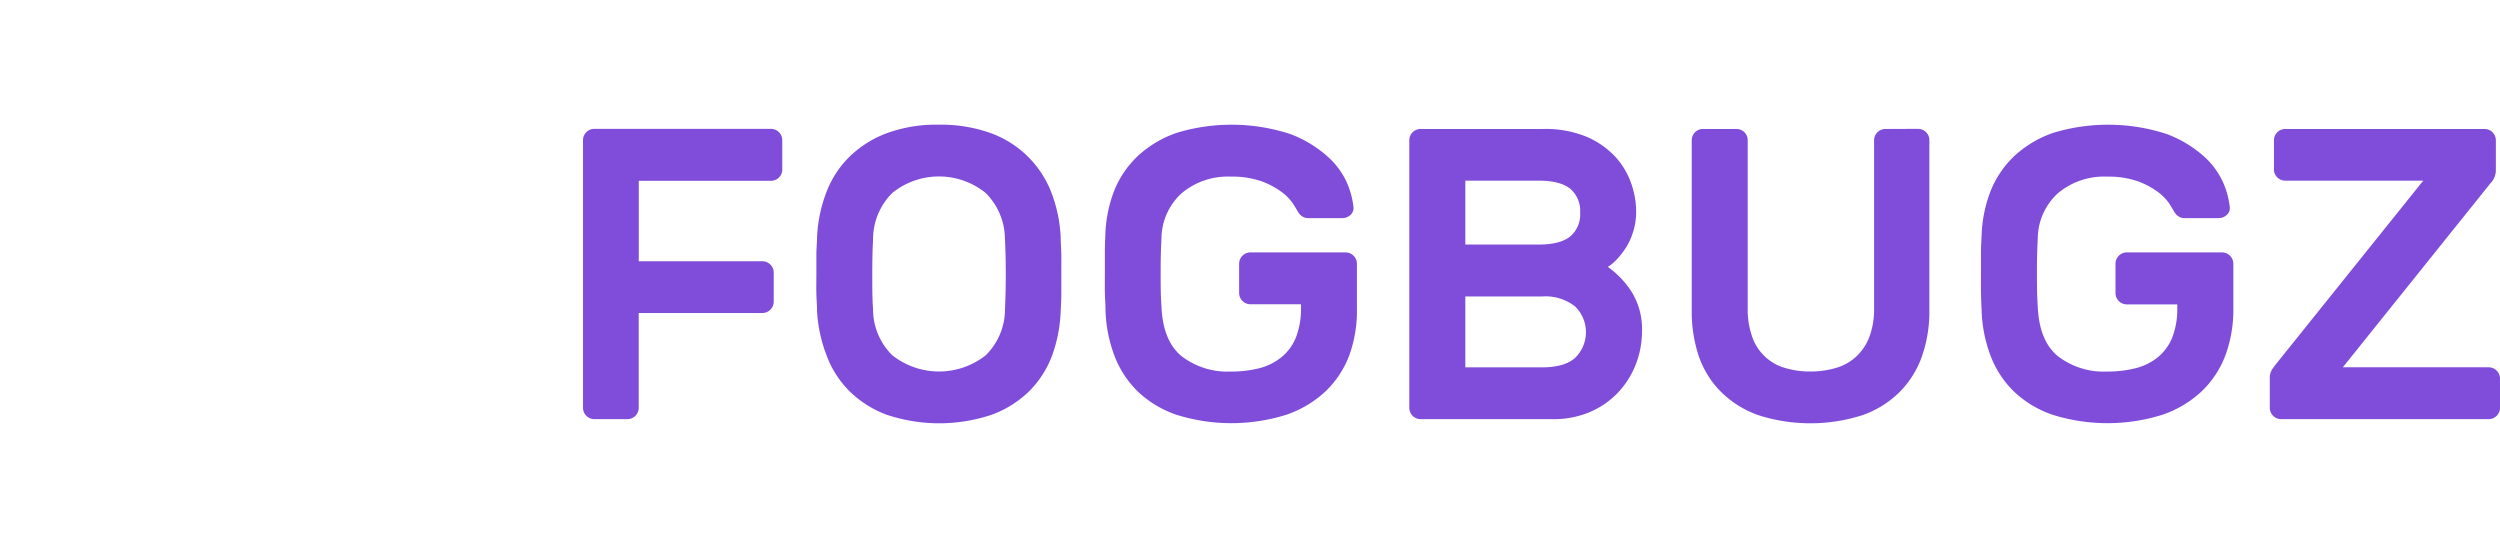 <svg xmlns="http://www.w3.org/2000/svg" width="3em" height="0.66em" viewBox="0 0 512 111"><defs><linearGradient id="" x1="-24.513%" x2="130.064%" y1="75.564%" y2="-56.513%"><stop offset="0%" stop-color="#AB68FC"/><stop offset="86%" stop-color="#5521B3"/></linearGradient><linearGradient id="" x1="104.596%" x2="48.252%" y1="100.586%" y2="48.39%"><stop offset="2%" stop-color="#AA69FF"/><stop offset="86%" stop-color="#C6B1FF"/></linearGradient></defs><path fill="url(#)" d="m32.427 110.592l59.834-52.28H32.528s-.088 50.264-.101 52.28"/><path fill="url(#)" d="M59.847 0L0 58.313h59.58S59.835 1.52 59.848 0"/><path fill="#804DDA" d="M157.914 25.569a2.32 2.32 0 0 1 2.295 2.32v6.021c.006.613-.242 1.2-.685 1.623a2.23 2.23 0 0 1-1.61.672h-27.09v16.48h25.353a2.333 2.333 0 0 1 2.282 2.269v6.034a2.333 2.333 0 0 1-2.294 2.294H130.81v19.446a2.333 2.333 0 0 1-2.294 2.295h-6.82a2.333 2.333 0 0 1-2.295-2.295v-54.84a2.32 2.32 0 0 1 2.295-2.32zm9.419 22.159c.142-3.06.758-6.079 1.825-8.95a20.5 20.5 0 0 1 4.627-7.314a22 22 0 0 1 7.606-4.919a29.3 29.3 0 0 1 10.864-1.825a29.9 29.9 0 0 1 10.788 1.774a20.92 20.92 0 0 1 12.322 12.233a29.2 29.2 0 0 1 1.863 9c0 .36.012.732.027 1.116l.056 1.192q.03.614.044 1.268c.019.979.01 1.98.004 3.002l-.004 5.06c0 .554-.014 1.1-.034 1.623l-.093 1.952a29.7 29.7 0 0 1-1.724 8.962a20.5 20.5 0 0 1-4.627 7.302a21.55 21.55 0 0 1-7.682 4.88a33.83 33.83 0 0 1-21.702 0a21.55 21.55 0 0 1-7.606-4.88a20.3 20.3 0 0 1-4.627-7.302a29.7 29.7 0 0 1-1.927-8.962q-.002-.54-.028-1.116l-.088-1.816q-.014-.316-.024-.643a55 55 0 0 1-.014-1.982l.014-2.05v-4.03c0-.436.016-.858.036-1.268l.068-1.192c.02-.384.036-.756.036-1.115m38.474.43a13.35 13.35 0 0 0-3.956-9.469a15.21 15.21 0 0 0-19.103 0a13.35 13.35 0 0 0-3.943 9.483a120 120 0 0 0-.147 4.621l-.016 1.684v2.596c.006 1.976.035 3.812.163 5.449a13.2 13.2 0 0 0 3.955 9.431a15.44 15.44 0 0 0 19.104 0a13.2 13.2 0 0 0 3.955-9.431l.033-.724l.055-1.503q.037-1.155.057-2.392l.018-1.686l.002-.87l-.002-.87l-.018-1.686q-.02-1.238-.057-2.393l-.055-1.503l-.033-.723zm20.561-.595c.056-3.184.67-6.333 1.813-9.305a20.1 20.1 0 0 1 4.931-7.213a22.5 22.5 0 0 1 7.936-4.677a38.7 38.7 0 0 1 23.198.266a24 24 0 0 1 7.606 4.576a15.8 15.8 0 0 1 4.07 5.552a17.2 17.2 0 0 1 1.267 4.792a1.85 1.85 0 0 1-.634 1.66a2.4 2.4 0 0 1-1.66.635h-6.871a2.2 2.2 0 0 1-1.496-.47a3 3 0 0 1-.674-.754l-.216-.385l-.317-.531l-.492-.789a9.8 9.8 0 0 0-2.281-2.37a16.2 16.2 0 0 0-4.12-2.219a18.1 18.1 0 0 0-6.339-.976a14.65 14.65 0 0 0-10.141 3.448a12.68 12.68 0 0 0-4.082 9.216a125 125 0 0 0-.162 5.873l-.003 1.968l.009 1.789c.014 1.465.053 2.866.156 4.213c.177 4.69 1.534 8.113 4.082 10.23a15.38 15.38 0 0 0 10.141 3.182a23.6 23.6 0 0 0 5.78-.672a11.9 11.9 0 0 0 4.54-2.243a10 10 0 0 0 2.978-4.031a16 16 0 0 0 1.052-6.161v-.672h-10.37a2.333 2.333 0 0 1-2.294-2.295v-6.034a2.333 2.333 0 0 1 2.295-2.294h19.535a2.333 2.333 0 0 1 2.294 2.294v9.343a26.8 26.8 0 0 1-1.547 9.393a19.94 19.94 0 0 1-4.842 7.39a22.3 22.3 0 0 1-8.075 4.83a37.57 37.57 0 0 1-22.501 0a21.6 21.6 0 0 1-7.898-4.753a20.2 20.2 0 0 1-4.804-7.353a28.5 28.5 0 0 1-1.826-9.38q-.002-.54-.027-1.116l-.055-1.191q-.03-.615-.045-1.268a82 82 0 0 1-.01-1.973l.01-2.02v-3.993a59 59 0 0 1 .09-3.512m64.55 37.46a2.333 2.333 0 0 1-2.294-2.295v-54.84a2.32 2.32 0 0 1 2.294-2.294h25.05c3.111-.099 6.21.463 9.088 1.648a17.3 17.3 0 0 1 5.87 4.17a15.6 15.6 0 0 1 3.182 5.44c.615 1.76.945 3.61.976 5.476a14 14 0 0 1-.685 4.538a13.5 13.5 0 0 1-1.648 3.397a16 16 0 0 1-1.889 2.307a9 9 0 0 1-1.572 1.268a18.8 18.8 0 0 1 4.843 5.07a14.5 14.5 0 0 1 2.157 7.765l-.015.514a18.4 18.4 0 0 1-1.191 6.414a17.9 17.9 0 0 1-3.486 5.73a17.2 17.2 0 0 1-5.73 4.12a18.9 18.9 0 0 1-7.936 1.572zm32.693-42.302a5.9 5.9 0 0 0-2.028-4.881c-1.37-1.103-3.511-1.66-6.465-1.66h-15.022v13.082h15.022c2.954 0 5.07-.545 6.465-1.66a5.9 5.9 0 0 0 2.042-4.573zm-23.515 31.691h15.706q4.678 0 6.833-1.99a7.354 7.354 0 0 0-.076-10.496a9.8 9.8 0 0 0-6.757-2.029h-15.706zm92.743-48.843a2.32 2.32 0 0 1 2.294 2.32v34.797a27.7 27.7 0 0 1-1.534 9.508a19.5 19.5 0 0 1-4.589 7.302a20.3 20.3 0 0 1-7.606 4.715a34.9 34.9 0 0 1-21.271 0a20.5 20.5 0 0 1-7.606-4.715a19.2 19.2 0 0 1-4.576-7.239a28.7 28.7 0 0 1-1.485-8.815l.001-35.553a2.294 2.294 0 0 1 2.295-2.295h6.87a2.294 2.294 0 0 1 2.295 2.295v34.366a16.8 16.8 0 0 0 .938 5.946a10.02 10.02 0 0 0 6.706 6.338c1.683.496 3.43.74 5.185.723c1.767.014 3.526-.23 5.223-.723a10.24 10.24 0 0 0 4.12-2.282a10.7 10.7 0 0 0 2.738-4.056a16.2 16.2 0 0 0 .976-5.946V27.89a2.32 2.32 0 0 1 2.295-2.295zm12.993 21.994a27.3 27.3 0 0 1 1.864-9.305a20.1 20.1 0 0 1 4.931-7.213a22.5 22.5 0 0 1 7.936-4.677a38.7 38.7 0 0 1 23.198.266a24.2 24.2 0 0 1 7.606 4.576a15.9 15.9 0 0 1 4.019 5.552a17.2 17.2 0 0 1 1.267 4.792a1.85 1.85 0 0 1-.633 1.66a2.4 2.4 0 0 1-1.661.635h-6.87a2.23 2.23 0 0 1-1.497-.47a3 3 0 0 1-.673-.754l-.216-.385l-.317-.531l-.492-.789a9.8 9.8 0 0 0-2.282-2.37a16.2 16.2 0 0 0-4.12-2.219a18.1 18.1 0 0 0-6.338-.976a14.65 14.65 0 0 0-10.142 3.448a12.68 12.68 0 0 0-4.082 9.216a131 131 0 0 0-.165 6.922l.003 1.821c.008 1.79.039 3.484.162 5.1c.178 4.69 1.534 8.113 4.082 10.23a15.38 15.38 0 0 0 10.142 3.182c1.947.015 3.888-.21 5.78-.672a11.9 11.9 0 0 0 4.538-2.218a10 10 0 0 0 2.98-4.031a16 16 0 0 0 1.052-6.161v-.672h-10.357a2.333 2.333 0 0 1-2.295-2.294v-6.06a2.333 2.333 0 0 1 2.295-2.294h19.547a2.333 2.333 0 0 1 2.295 2.294v9.343a26.8 26.8 0 0 1-1.61 9.393a19.94 19.94 0 0 1-4.843 7.39a22.3 22.3 0 0 1-8.075 4.83a37.57 37.57 0 0 1-22.501 0a21.6 21.6 0 0 1-7.898-4.753a20.2 20.2 0 0 1-4.804-7.353a28.5 28.5 0 0 1-1.826-9.38l-.03-.549l-.047-1.153l-.035-1.23l-.014-.643a82 82 0 0 1-.01-1.973l.01-2.02v-3.993c0-.871.028-1.663.065-2.413zM509.706 74.4A2.333 2.333 0 0 1 512 76.694v6.034a2.333 2.333 0 0 1-2.294 2.295H467.15a2.333 2.333 0 0 1-2.295-2.295v-6.034a3.3 3.3 0 0 1 .47-1.863l.356-.505l.162-.22l.293-.378l30.145-37.549h-28.282a2.23 2.23 0 0 1-1.61-.672a2.2 2.2 0 0 1-.684-1.622v-5.996a2.32 2.32 0 0 1 2.294-2.295h40.857a2.32 2.32 0 0 1 2.295 2.295v6.021a3.8 3.8 0 0 1-1.103 2.802L479.814 74.4z"/></svg>